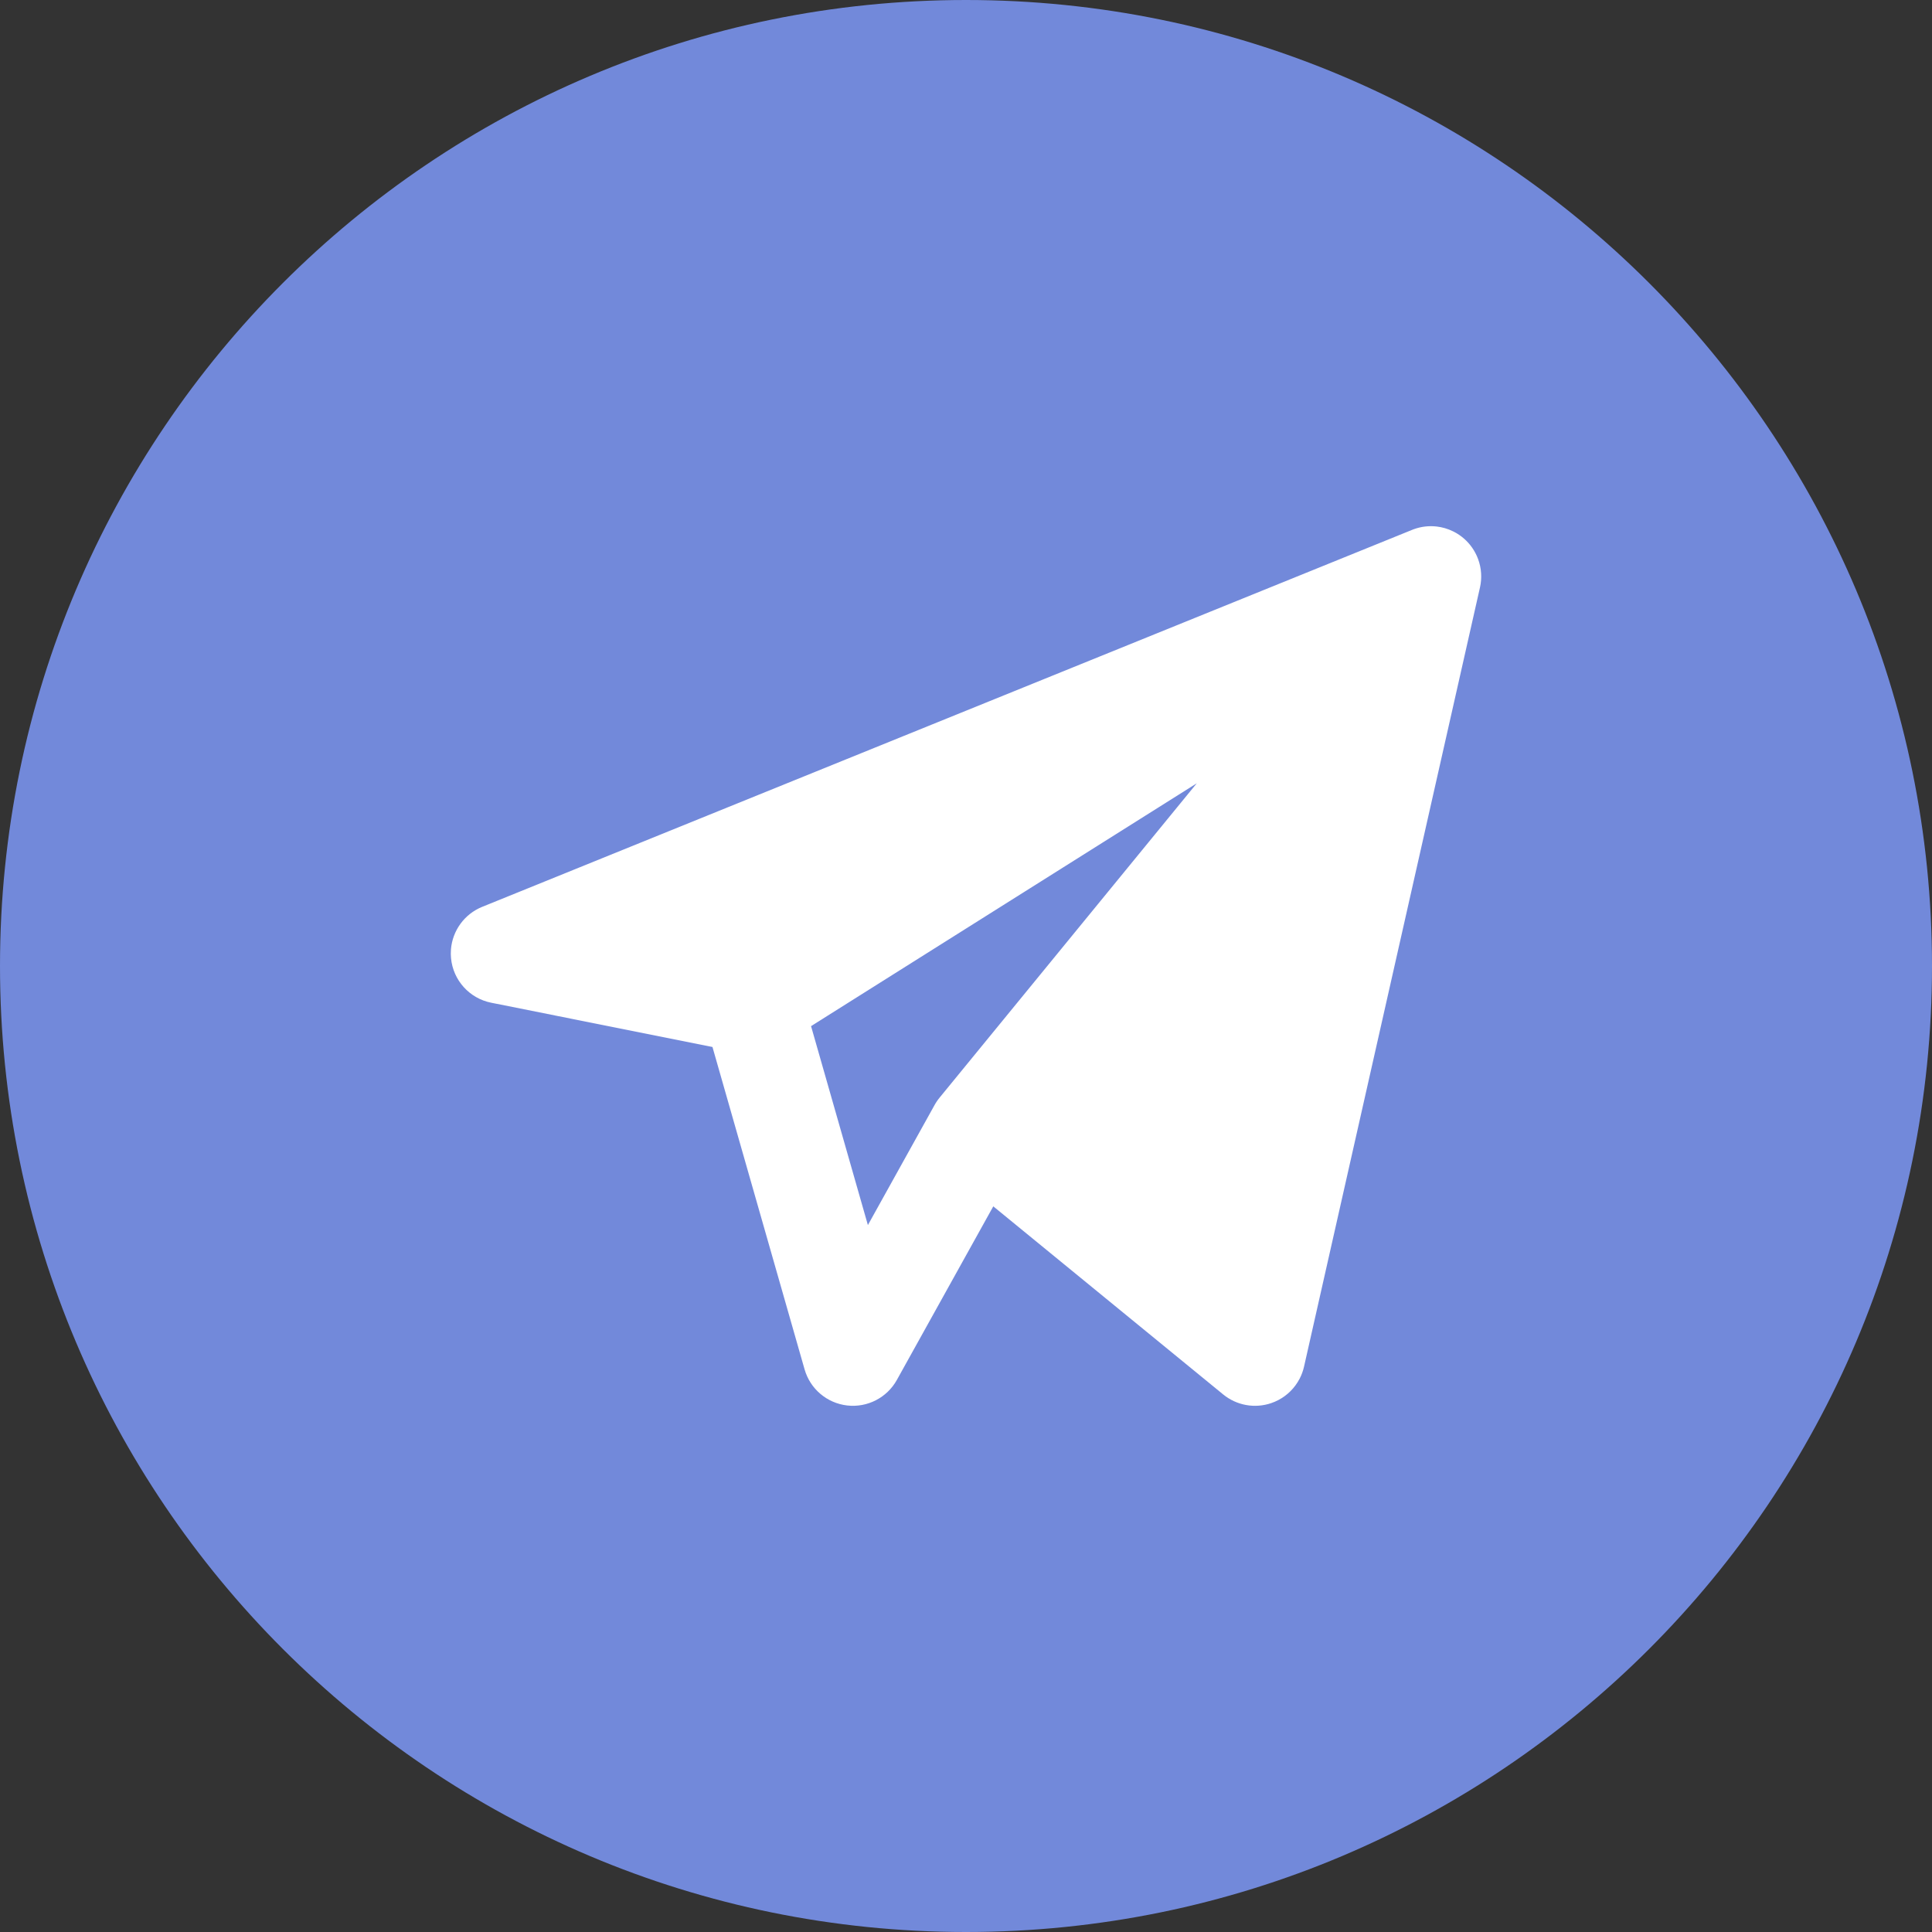 <svg width="200" height="200" viewBox="0 0 200 200" fill="none" xmlns="http://www.w3.org/2000/svg">
<rect x="0" y="0" width="200" height="200" fill="#333333" stroke="none"/>
<g id="Telegram" clip-path="url(#clip0_26_35)">
<rect id="Rectangle 14" x="34.286" y="42.857" width="131.429" height="114.286" fill="white"/>
<path id="Vector" fill-rule="evenodd" clip-rule="evenodd" d="M100 200C155.229 200 200 155.229 200 100C200 44.771 155.229 0 100 0C44.771 0 0 44.771 0 100C0 155.229 44.771 200 100 200ZM153.204 60.823L134.994 141.471C134.894 141.91 134.74 142.331 134.538 142.721C134.41 142.963 134.267 143.194 134.106 143.413C133.49 144.25 132.625 144.896 131.61 145.246C129.906 145.833 128.019 145.494 126.623 144.352L102.825 124.881L92.842 142.852C91.819 144.692 89.79 145.735 87.698 145.494C85.608 145.254 83.867 143.779 83.29 141.756L73.754 108.383L50.85 103.802C48.596 103.352 46.904 101.475 46.69 99.188C46.677 99.044 46.669 98.902 46.667 98.76C46.665 98.596 46.671 98.433 46.683 98.273C46.842 96.342 48.073 94.625 49.915 93.877L146.142 54.867C146.21 54.837 146.279 54.81 146.35 54.785C147.133 54.5 147.948 54.415 148.731 54.506C149.304 54.573 149.871 54.735 150.41 55C150.467 55.025 150.521 55.054 150.575 55.083C151.29 55.462 151.919 56.01 152.4 56.702C152.648 57.058 152.852 57.446 153.004 57.854C153.188 58.342 153.292 58.846 153.323 59.348C153.354 59.833 153.317 60.327 153.206 60.821L153.204 60.823ZM123.888 81.088L97.275 113.617C97.052 113.888 96.86 114.175 96.702 114.473L89.844 126.819L83.96 106.225L123.888 81.088Z" fill="#7289DA"/>
</g>
<defs>
<clipPath id="clip0_26_35">
<rect width="200" height="200" fill="white"/>
</clipPath>
</defs>
</svg>
